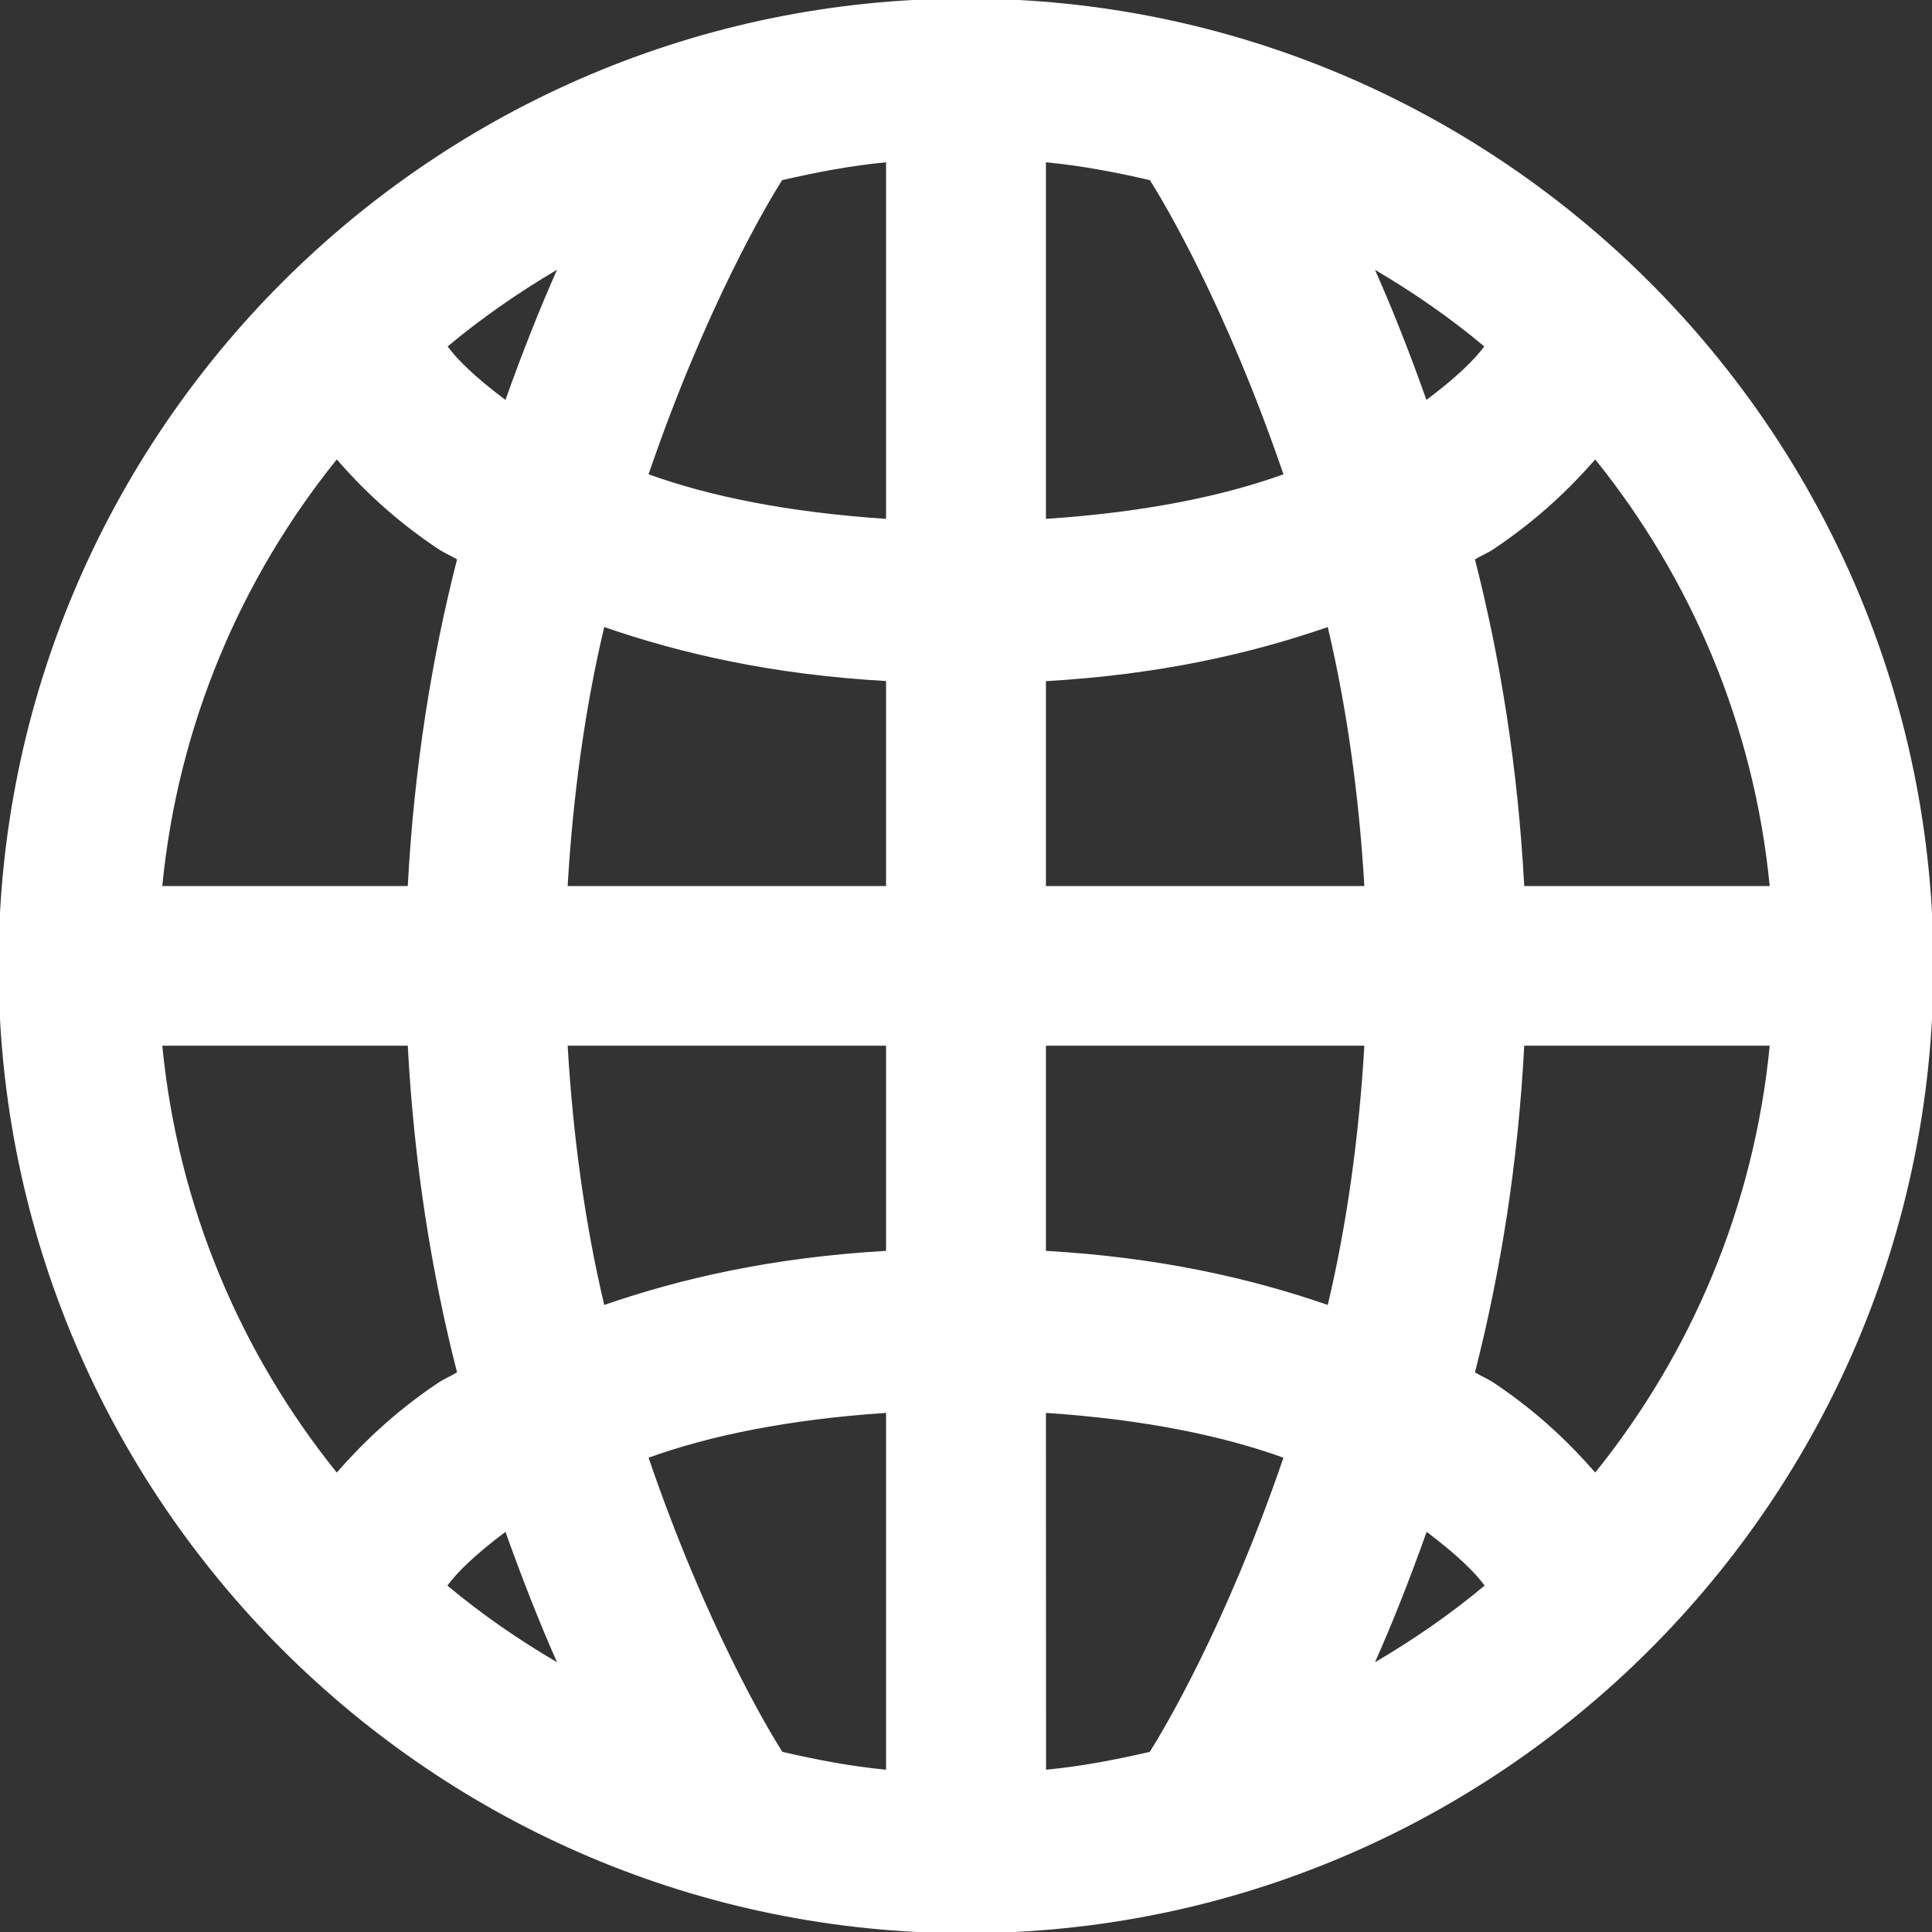 <?xml version="1.0" encoding="UTF-8" standalone="no"?>
<!-- Created with Inkscape (http://www.inkscape.org/) -->

<svg
   xmlns:dc="http://purl.org/dc/elements/1.1/"
   xmlns:cc="http://creativecommons.org/ns#"
   xmlns:rdf="http://www.w3.org/1999/02/22-rdf-syntax-ns#"
   xmlns:svg="http://www.w3.org/2000/svg"
   xmlns="http://www.w3.org/2000/svg"
   xmlns:sodipodi="http://sodipodi.sourceforge.net/DTD/sodipodi-0.dtd"
   xmlns:inkscape="http://www.inkscape.org/namespaces/inkscape"
   width="16"
   height="16"
   viewBox="0 0 16 16"
   version="1.1"
   id="svg8"
   inkscape:version="0.92.2 2405546, 2018-03-11"
   sodipodi:docname="globe.svg">
  <rect x="0" y="0" width="16" height="16" fill="#333333" stroke="none"/>
  <defs
     id="defs2" />
  <sodipodi:namedview
     id="base"
     pagecolor="#c8c8c8"
     bordercolor="#666666"
     borderopacity="1.0"
     inkscape:pageopacity="0"
     inkscape:pageshadow="2"
     inkscape:zoom="32"
     inkscape:cx="7.1821899"
     inkscape:cy="5.7249513"
     inkscape:document-units="px"
     inkscape:current-layer="layer1"
     showgrid="false"
     units="px"
     scale-x="1"
     inkscape:window-width="2560"
     inkscape:window-height="1388"
     inkscape:window-x="1920"
     inkscape:window-y="23"
     inkscape:window-maximized="1"
     showguides="true"
     inkscape:guide-bbox="true"
     inkscape:snap-bbox="true"
     inkscape:bbox-paths="true"
     inkscape:bbox-nodes="true"
     inkscape:snap-bbox-edge-midpoints="true"
     inkscape:snap-bbox-midpoints="true"
     inkscape:snap-intersection-paths="true"
     inkscape:object-paths="true"
     inkscape:snap-smooth-nodes="true"
     inkscape:snap-midpoints="true"
     inkscape:snap-object-midpoints="true"
     inkscape:snap-center="true"
     inkscape:snap-others="false"
     inkscape:snap-nodes="true">
    <sodipodi:guide
       position="0,0"
       orientation="0,16"
       id="guide834"
       inkscape:locked="false" />
    <sodipodi:guide
       position="16,0"
       orientation="-16,0"
       id="guide836"
       inkscape:locked="false" />
    <sodipodi:guide
       position="16,16"
       orientation="0,-16"
       id="guide838"
       inkscape:locked="false" />
    <sodipodi:guide
       position="0,16"
       orientation="16,0"
       id="guide840"
       inkscape:locked="false" />
    <sodipodi:guide
       position="1,1"
       orientation="0,1"
       id="guide844"
       inkscape:locked="false"
       inkscape:label=""
       inkscape:color="rgb(0,0,255)" />
    <sodipodi:guide
       position="15,15"
       orientation="0,1"
       id="guide848"
       inkscape:locked="false"
       inkscape:label=""
       inkscape:color="rgb(0,0,255)" />
    <sodipodi:guide
       position="8,8"
       orientation="1,0"
       id="guide850"
       inkscape:locked="false"
       inkscape:label=""
       inkscape:color="rgb(0,0,255)" />
    <sodipodi:guide
       position="8,8"
       orientation="0,1"
       id="guide859"
       inkscape:locked="false" />
    <sodipodi:guide
       position="-1.5,8"
       orientation="1,0"
       id="guide877"
       inkscape:locked="false"
       inkscape:label=""
       inkscape:color="rgb(0,0,255)" />
    <sodipodi:guide
       position="17.5,8"
       orientation="1,0"
       id="guide879"
       inkscape:locked="false"
       inkscape:label=""
       inkscape:color="rgb(0,0,255)" />
    <sodipodi:guide
       position="6,8"
       orientation="1,0"
       id="guide883"
       inkscape:locked="false"
       inkscape:label=""
       inkscape:color="rgb(0,0,255)" />
    <sodipodi:guide
       position="10,8"
       orientation="1,0"
       id="guide885"
       inkscape:locked="false"
       inkscape:label=""
       inkscape:color="rgb(0,0,255)" />
    <sodipodi:guide
       position="8,3"
       orientation="0,1"
       id="guide891"
       inkscape:locked="false"
       inkscape:label=""
       inkscape:color="rgb(0,0,255)" />
    <sodipodi:guide
       position="4,8"
       orientation="1,0"
       id="guide911"
       inkscape:locked="false"
       inkscape:label=""
       inkscape:color="rgb(0,0,255)" />
    <sodipodi:guide
       position="12,8"
       orientation="1,0"
       id="guide913"
       inkscape:locked="false"
       inkscape:label=""
       inkscape:color="rgb(0,0,255)" />
    <sodipodi:guide
       position="12,5"
       orientation="0,1"
       id="guide919"
       inkscape:locked="false"
       inkscape:label=""
       inkscape:color="rgb(0,0,255)" />
    <sodipodi:guide
       position="3,8"
       orientation="1,0"
       id="guide923"
       inkscape:locked="false"
       inkscape:label=""
       inkscape:color="rgb(0,0,255)" />
    <sodipodi:guide
       position="13,8"
       orientation="1,0"
       id="guide925"
       inkscape:locked="false"
       inkscape:label=""
       inkscape:color="rgb(0,0,255)" />
    <sodipodi:guide
       position="8,11"
       orientation="0,1"
       id="guide927"
       inkscape:locked="false"
       inkscape:label=""
       inkscape:color="rgb(0,0,255)" />
    <sodipodi:guide
       position="8,13"
       orientation="0,1"
       id="guide929"
       inkscape:locked="false"
       inkscape:label=""
       inkscape:color="rgb(0,0,255)" />
  </sodipodi:namedview>
  <g
     inkscape:label="Layer 1"
     inkscape:groupmode="layer"
     id="layer1"
     transform="translate(0,-292.767)">
    <path
       d="M 8,-0.012 C 3.583,-0.012 -0.012,3.583 -0.012,8 c 0,4.417 3.595,8.01 8.012,8.01 4.417,0 8.012,-3.593 8.012,-8.01 0,-4.417 -3.595,-8.012 -8.012,-8.012 z M 7.338,1.344 V 4.297 C 6.525,4.243 5.876,4.11 5.371,3.928 5.85,2.529 6.361,1.675 6.477,1.492 6.758,1.427 7.044,1.372 7.338,1.344 Z m 1.324,0 C 8.956,1.372 9.242,1.427 9.523,1.492 9.639,1.675 10.15,2.529 10.629,3.928 10.124,4.11 9.475,4.243 8.662,4.297 Z M 4.613,2.234 C 4.471,2.554 4.328,2.913 4.186,3.312 3.924,3.115 3.787,2.977 3.707,2.869 3.99,2.633 4.294,2.422 4.613,2.234 Z m 6.773,0 c 0.32,0.188 0.624,0.398 0.906,0.635 -0.08,0.107 -0.217,0.246 -0.479,0.443 C 11.672,2.913 11.529,2.554 11.387,2.234 Z M 2.789,3.805 c 0.197,0.226 0.464,0.491 0.844,0.744 0.044,0.029 0.106,0.055 0.152,0.084 C 3.576,5.449 3.429,6.358 3.377,7.338 H 1.344 C 1.474,6.006 1.995,4.79 2.789,3.805 Z m 10.422,0 c 0.794,0.985 1.315,2.201 1.445,3.533 h -2.033 c -0.052,-0.98 -0.199,-1.889 -0.408,-2.705 0.046,-0.029 0.109,-0.055 0.152,-0.084 0.379,-0.253 0.646,-0.518 0.844,-0.744 z M 5.004,5.193 c 0.639,0.221 1.395,0.394 2.334,0.447 V 7.338 H 4.701 C 4.746,6.573 4.848,5.85 5.004,5.193 Z m 5.992,0 c 0.155,0.657 0.258,1.379 0.303,2.145 H 8.662 V 5.641 C 9.601,5.587 10.357,5.414 10.996,5.193 Z M 1.344,8.66 h 2.033 c 0.052,0.981 0.199,1.889 0.408,2.705 -0.047,0.029 -0.109,0.055 -0.152,0.084 -0.379,0.253 -0.646,0.52 -0.844,0.746 C 1.995,11.209 1.474,9.994 1.344,8.66 Z m 3.357,0 H 7.338 V 10.359 C 6.399,10.413 5.643,10.586 5.004,10.807 4.848,10.149 4.746,9.426 4.701,8.66 Z m 3.961,0 H 11.299 C 11.254,9.426 11.152,10.149 10.996,10.807 10.357,10.586 9.601,10.413 8.662,10.359 Z m 3.961,0 h 2.033 c -0.13,1.334 -0.651,2.549 -1.445,3.535 -0.197,-0.226 -0.464,-0.493 -0.844,-0.746 -0.044,-0.029 -0.106,-0.055 -0.152,-0.084 0.209,-0.816 0.357,-1.724 0.408,-2.705 z M 7.338,11.701 V 14.656 C 7.044,14.628 6.76,14.573 6.479,14.508 6.364,14.327 5.851,13.473 5.371,12.072 5.876,11.89 6.525,11.755 7.338,11.701 Z m 1.324,0 c 0.813,0.054 1.462,0.189 1.967,0.371 -0.48,1.401 -0.993,2.255 -1.107,2.436 -0.281,0.065 -0.566,0.12 -0.859,0.148 z M 4.186,12.686 C 4.329,13.086 4.471,13.446 4.613,13.766 4.293,13.578 3.988,13.368 3.705,13.131 3.785,13.023 3.922,12.885 4.186,12.686 Z m 7.629,0 c 0.263,0.199 0.401,0.338 0.48,0.445 -0.283,0.237 -0.588,0.447 -0.908,0.635 0.143,-0.32 0.285,-0.68 0.428,-1.08 z"
       id="path857"
       transform="translate(0,292.767)"
       inkscape:connector-curvature="0"
       style="fill:#ffffff;fill-opacity:1" />
  </g>
</svg>
